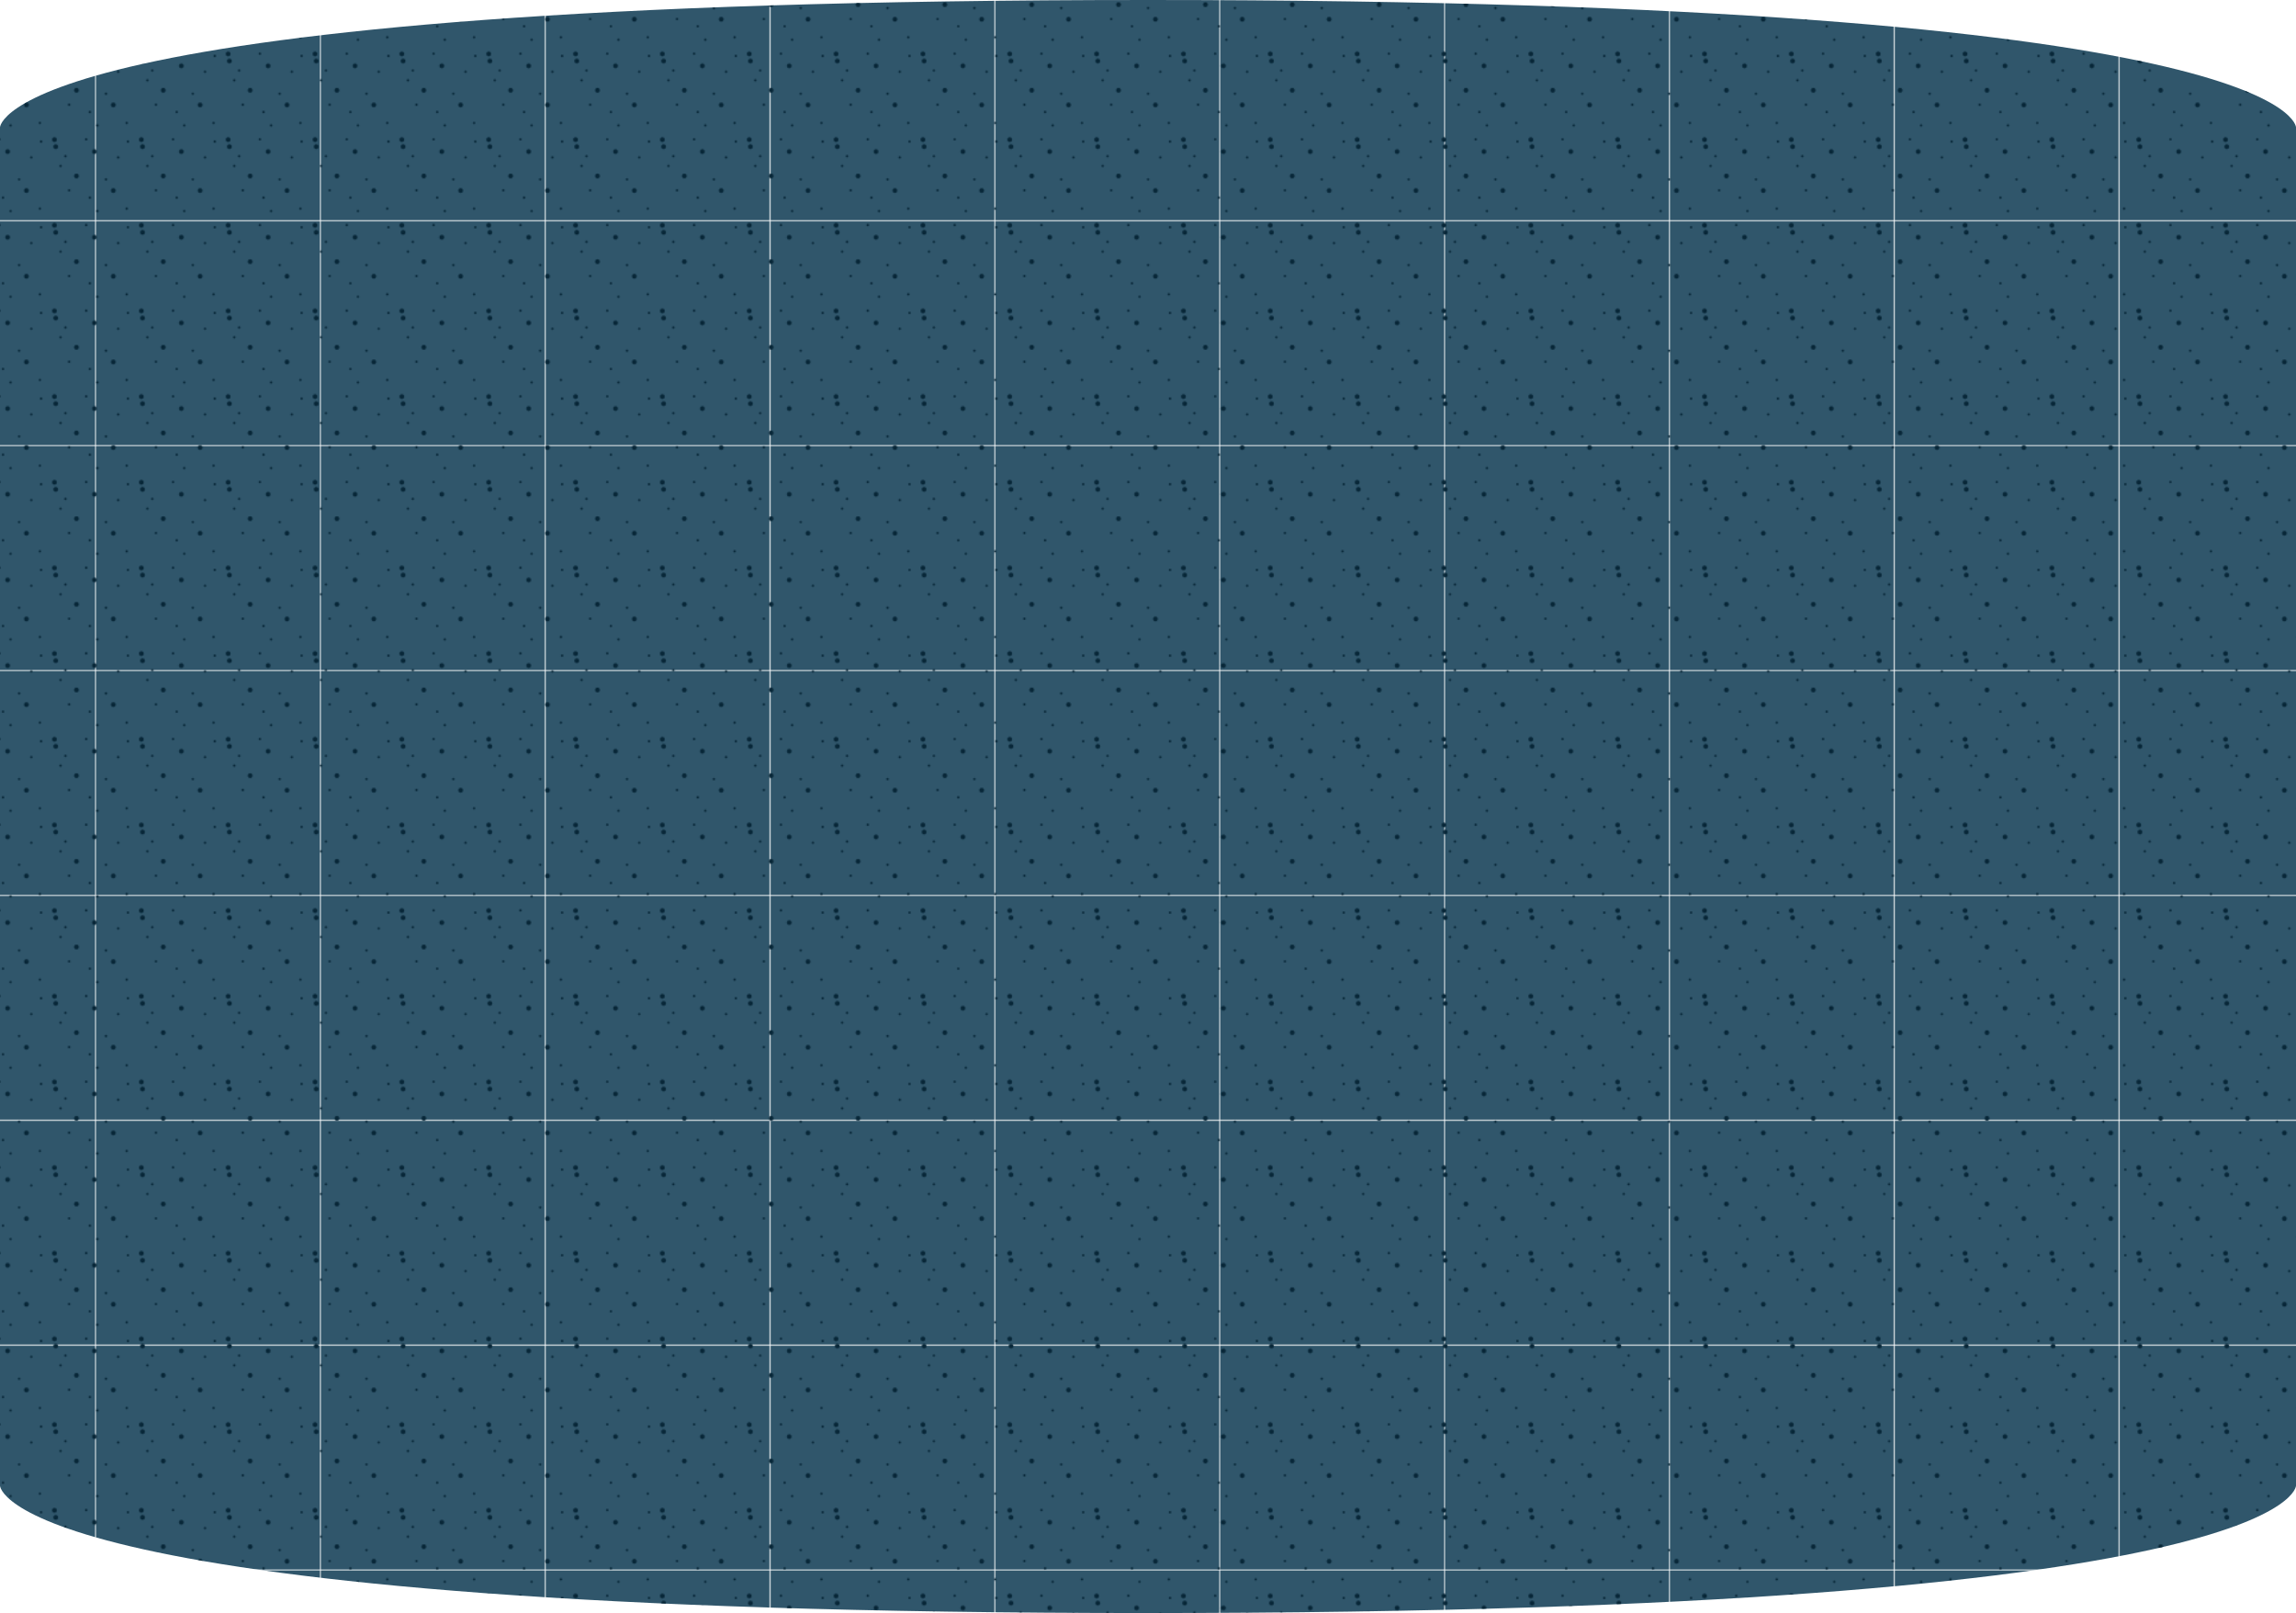 <svg data-name="Calque 2" xmlns="http://www.w3.org/2000/svg" viewBox="0 0 1930 1355.66"><defs><pattern id="prefix__a" width="188.25" height="188.25" patternUnits="userSpaceOnUse" patternTransform="translate(-864.21 -758.98)"><path fill="#30566b" d="M-12.46-12.46h213.18v213.18H-12.46z"/></pattern><pattern id="prefix__b" x="0" y="0" width="72.2" height="71.54" patternUnits="userSpaceOnUse" patternTransform="translate(3143.67 -1901.02)"><path fill="none" d="M0 0h72.2v71.54H0z"/><g fill="#082738"><circle cx="67.77" cy="73.7" r="1"/><circle cx="11.41" cy="35.78" r="1"/><circle cx="50.35" cy="16.31" r="1"/><circle cx="46.25" cy="24.51" r="1"/><circle cx="4.23" cy="62.43" r="1"/><circle cx="53.42" cy="45.01" r="1"/><circle cx="21.65" cy="17.34" r="1"/><circle cx="29.85" cy="4.01" r="1"/><circle cx="70.84" cy="51.15" r="1"/><circle cx="28.83" cy="60.38" r="1"/><circle cx="-1.36" cy="51.15" r="1"/><circle cx="67.77" cy="2.16" r="1"/><circle cx="73.92" cy="12.42" r="2"/><circle cx="41.12" cy="73.91" r="2"/><circle cx="59.57" cy="32.92" r="2"/><circle cx="17.55" cy="45.21" r="2"/><circle cx="42.15" cy="8.32" r="2"/><circle cx="1.72" cy="12.42" r="2"/><circle cx="41.12" cy="2.36" r="2"/></g></pattern></defs><g data-name="illu cylindre motif"><g data-name="sous terre"><path d="M1930 1248.59V107.07S1930 0 965 0 0 107.07 0 107.07v1141.52s0 107.07 965 107.07 965-107.07 965-107.07z" fill="url(#prefix__a)"/><path d="M1930 1248.59V107.07S1930 0 965 0 0 107.07 0 107.07v1141.52s0 107.07 965 107.07 965-107.07 965-107.07z" fill="url(#prefix__b)"/></g></g></svg>